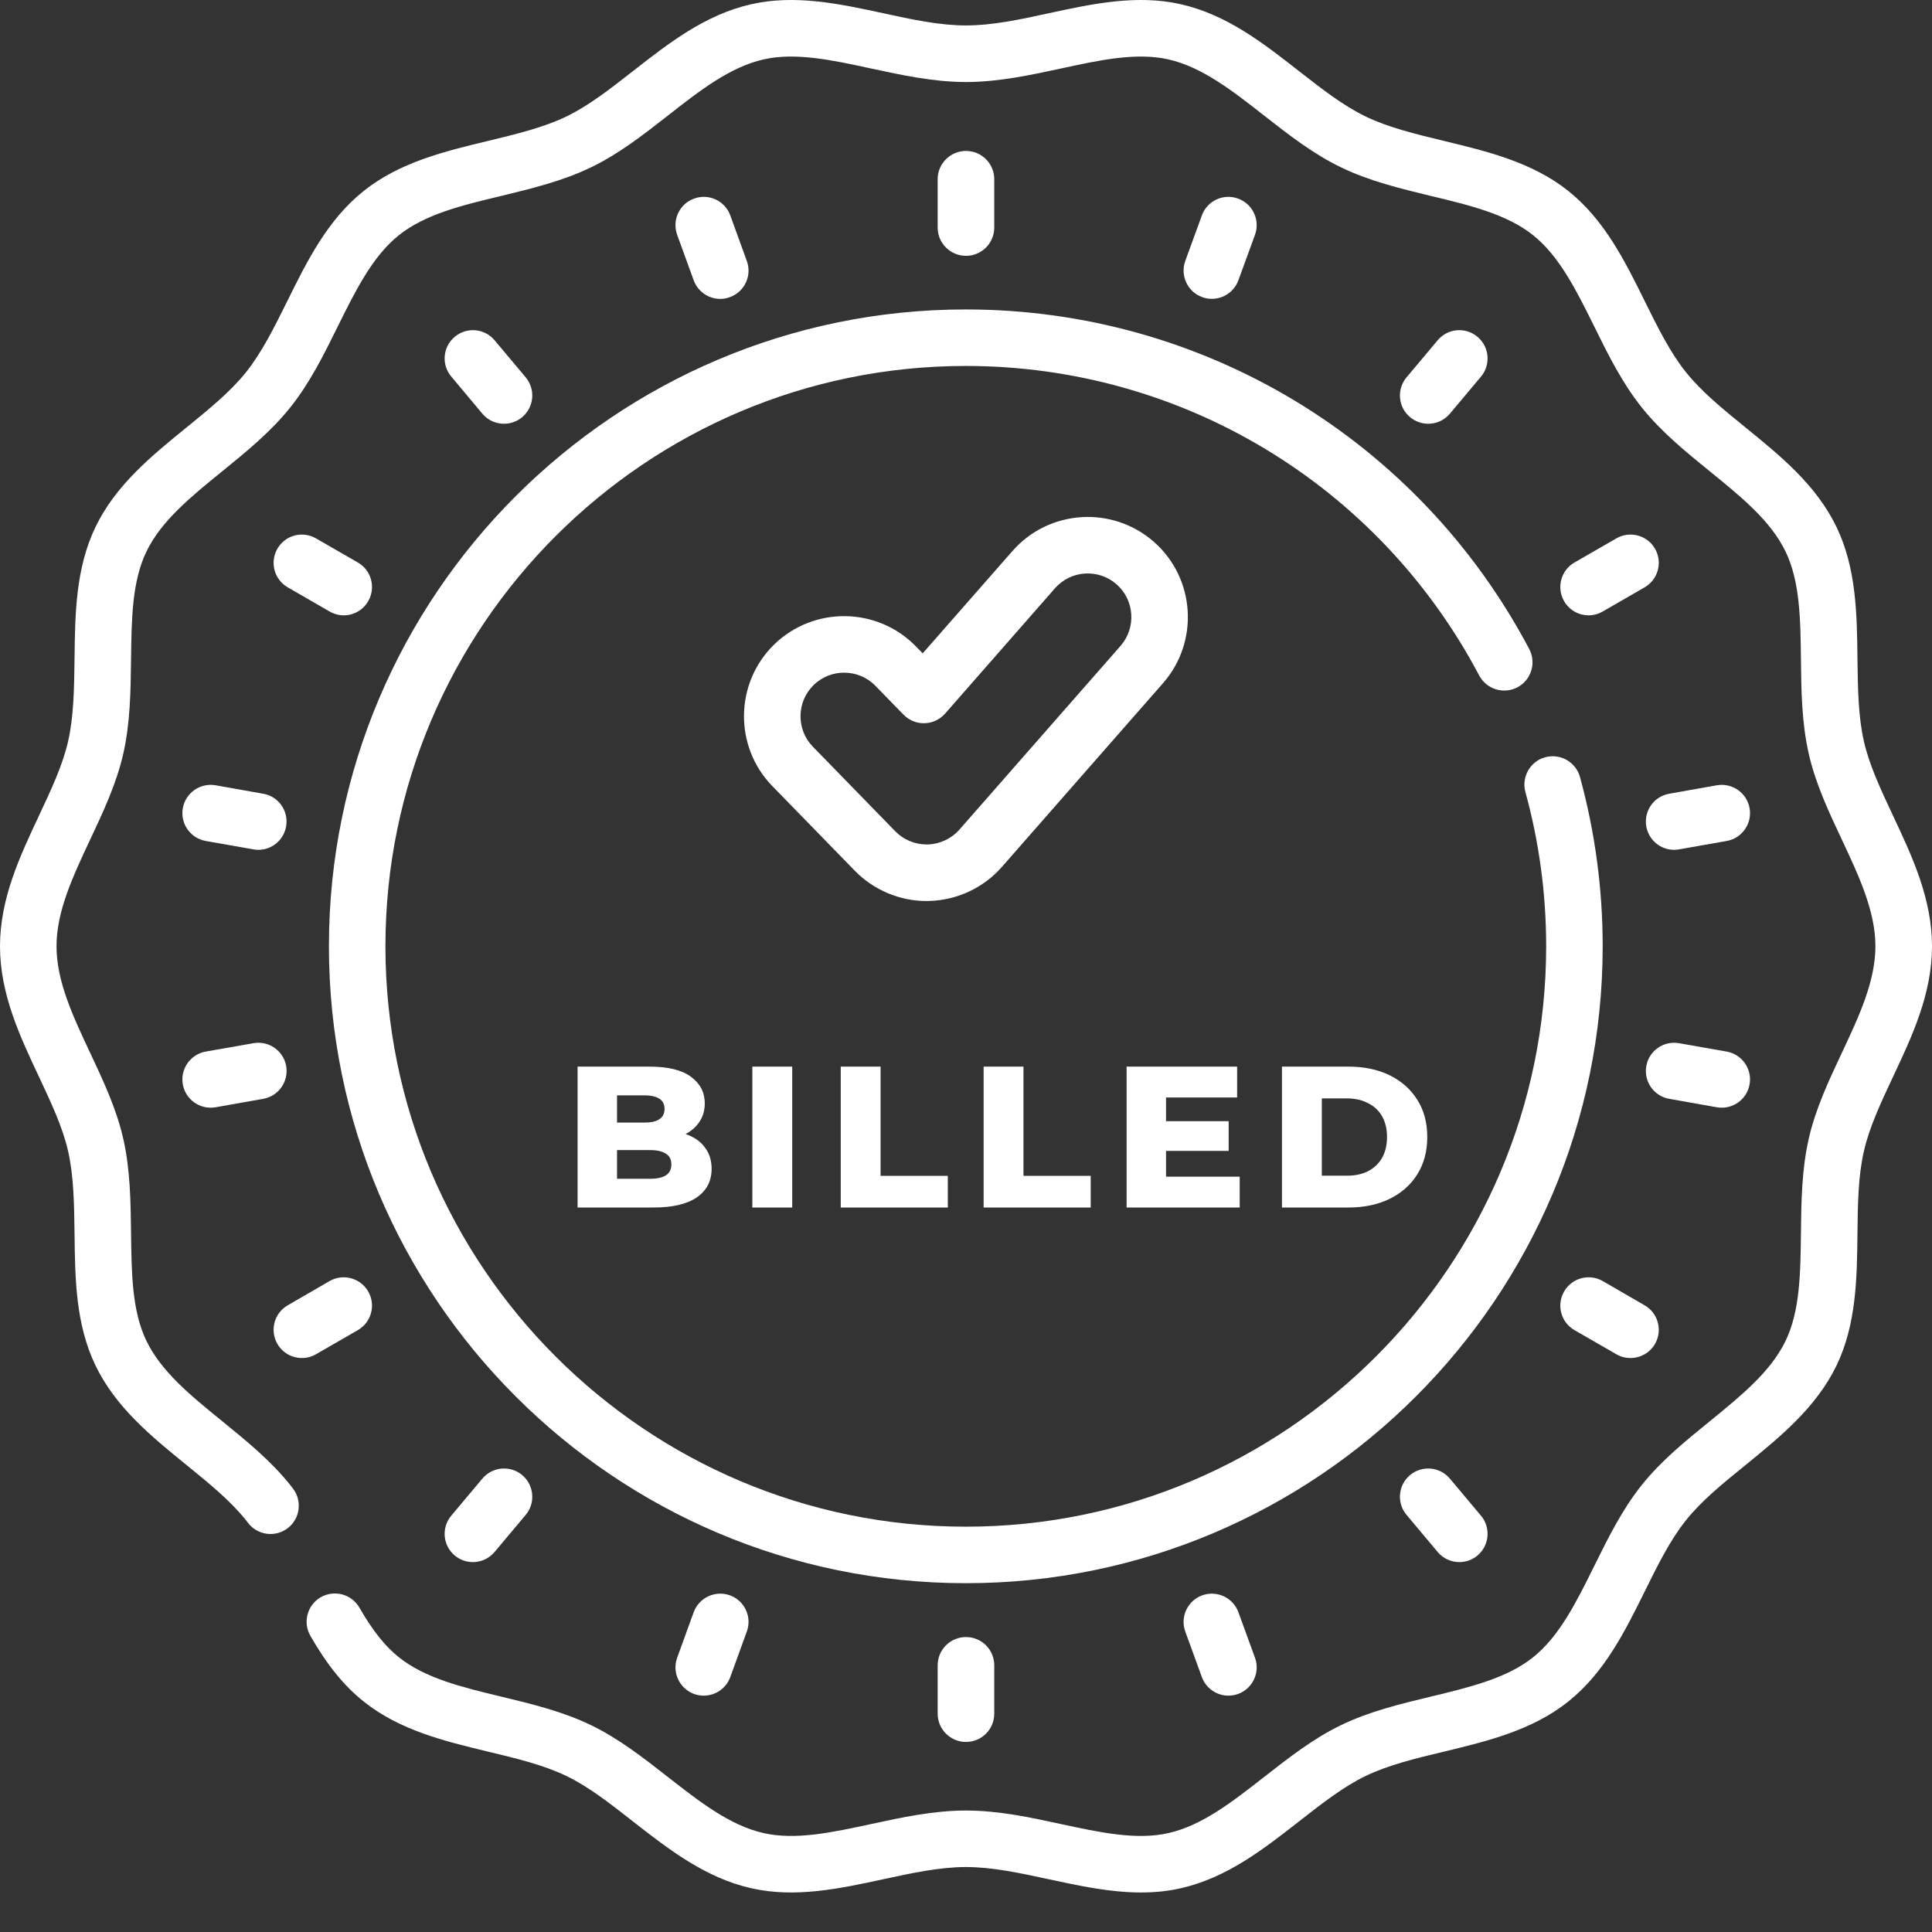 <svg width="24" height="24" viewBox="0 0 24 24" fill="none" xmlns="http://www.w3.org/2000/svg">
<rect x="0" y="0" width="24" height="24" fill="#333333" stroke="none"/>
<path d="M12.351 2.827V2.226C12.351 2.032 12.194 1.875 12 1.875C11.806 1.875 11.648 2.032 11.648 2.226V2.827C11.648 3.021 11.806 3.178 12 3.178C12.194 3.178 12.351 3.021 12.351 2.827Z" fill="white"/>
<path d="M11.648 20.687V21.288C11.648 21.482 11.806 21.639 12 21.639C12.194 21.639 12.351 21.482 12.351 21.288V20.687C12.351 20.493 12.194 20.336 12 20.336C11.806 20.336 11.648 20.493 11.648 20.687Z" fill="white"/>
<path d="M8.947 3.713C8.987 3.713 9.028 3.706 9.067 3.691C9.25 3.625 9.344 3.423 9.277 3.241L9.072 2.676C9.006 2.494 8.804 2.4 8.622 2.467C8.44 2.533 8.346 2.734 8.412 2.917L8.617 3.481C8.669 3.624 8.804 3.713 8.947 3.713Z" fill="white"/>
<path d="M14.934 19.818C14.752 19.884 14.658 20.086 14.724 20.268L14.93 20.833C14.982 20.976 15.117 21.064 15.26 21.064C15.3 21.064 15.34 21.057 15.38 21.043C15.562 20.976 15.656 20.775 15.59 20.593L15.384 20.028C15.318 19.846 15.116 19.752 14.934 19.818Z" fill="white"/>
<path d="M6.261 5.264C6.341 5.264 6.421 5.237 6.487 5.182C6.635 5.057 6.655 4.836 6.53 4.687L6.144 4.227C6.019 4.078 5.797 4.059 5.649 4.184C5.5 4.308 5.481 4.53 5.606 4.678L5.992 5.139C6.061 5.222 6.161 5.264 6.261 5.264Z" fill="white"/>
<path d="M17.516 18.324C17.367 18.449 17.348 18.671 17.473 18.819L17.859 19.279C17.928 19.362 18.028 19.405 18.128 19.405C18.208 19.405 18.288 19.378 18.354 19.323C18.502 19.198 18.522 18.977 18.397 18.828L18.011 18.368C17.886 18.219 17.665 18.2 17.516 18.324Z" fill="white"/>
<path d="M4.446 6.988L3.925 6.688C3.757 6.591 3.543 6.648 3.446 6.816C3.349 6.984 3.406 7.199 3.574 7.296L4.094 7.596C4.15 7.628 4.21 7.644 4.27 7.644C4.391 7.644 4.509 7.581 4.574 7.468C4.671 7.3 4.614 7.085 4.446 6.988Z" fill="white"/>
<path d="M20.43 16.215L19.91 15.914C19.742 15.817 19.527 15.875 19.43 16.043C19.333 16.211 19.39 16.426 19.558 16.523L20.079 16.823C20.134 16.855 20.195 16.87 20.254 16.87C20.375 16.87 20.494 16.807 20.559 16.695C20.656 16.526 20.598 16.312 20.43 16.215Z" fill="white"/>
<path d="M2.678 9.755C2.487 9.722 2.305 9.849 2.271 10.04C2.237 10.231 2.365 10.413 2.556 10.447L3.148 10.551C3.168 10.555 3.189 10.557 3.209 10.557C3.376 10.557 3.524 10.437 3.554 10.267C3.588 10.075 3.461 9.893 3.27 9.86L2.678 9.755Z" fill="white"/>
<path d="M21.327 13.755C21.348 13.758 21.369 13.76 21.389 13.76C21.556 13.76 21.704 13.64 21.734 13.47C21.768 13.279 21.64 13.097 21.449 13.063L20.858 12.959C20.667 12.925 20.484 13.053 20.451 13.243C20.417 13.434 20.545 13.617 20.736 13.65L21.327 13.755Z" fill="white"/>
<path d="M2.271 13.47C2.301 13.64 2.449 13.76 2.616 13.76C2.637 13.76 2.657 13.758 2.678 13.755L3.27 13.65C3.461 13.617 3.588 13.434 3.555 13.243C3.521 13.052 3.339 12.925 3.148 12.959L2.556 13.063C2.365 13.097 2.237 13.279 2.271 13.47Z" fill="white"/>
<path d="M21.734 10.04C21.701 9.849 21.518 9.722 21.327 9.755L20.736 9.86C20.545 9.893 20.417 10.075 20.451 10.267C20.481 10.437 20.629 10.557 20.796 10.557C20.816 10.557 20.837 10.555 20.858 10.551L21.449 10.447C21.64 10.413 21.768 10.231 21.734 10.04Z" fill="white"/>
<path d="M3.75 16.87C3.81 16.87 3.87 16.855 3.925 16.823L4.446 16.523C4.614 16.425 4.671 16.211 4.574 16.043C4.477 15.875 4.262 15.817 4.094 15.914L3.574 16.215C3.406 16.312 3.349 16.526 3.446 16.695C3.511 16.807 3.629 16.87 3.75 16.87Z" fill="white"/>
<path d="M20.079 6.688L19.558 6.988C19.39 7.085 19.333 7.3 19.43 7.468C19.495 7.581 19.613 7.644 19.734 7.644C19.794 7.644 19.854 7.628 19.91 7.596L20.43 7.296C20.598 7.199 20.656 6.984 20.559 6.816C20.462 6.648 20.247 6.591 20.079 6.688Z" fill="white"/>
<path d="M5.992 18.368L5.606 18.828C5.481 18.977 5.5 19.198 5.649 19.323C5.715 19.378 5.795 19.405 5.874 19.405C5.975 19.405 6.074 19.362 6.144 19.279L6.53 18.819C6.655 18.671 6.635 18.449 6.487 18.324C6.338 18.2 6.117 18.219 5.992 18.368Z" fill="white"/>
<path d="M17.742 5.264C17.842 5.264 17.941 5.222 18.011 5.139L18.397 4.679C18.522 4.53 18.502 4.308 18.354 4.184C18.205 4.059 17.984 4.078 17.859 4.227L17.473 4.687C17.348 4.836 17.367 5.057 17.516 5.182C17.582 5.237 17.662 5.264 17.742 5.264Z" fill="white"/>
<path d="M8.617 20.028L8.412 20.593C8.346 20.775 8.44 20.976 8.622 21.043C8.661 21.057 8.702 21.064 8.742 21.064C8.885 21.064 9.02 20.976 9.072 20.833L9.277 20.268C9.344 20.086 9.25 19.884 9.068 19.818C8.885 19.752 8.684 19.846 8.617 20.028Z" fill="white"/>
<path d="M15.054 3.712C15.198 3.712 15.332 3.624 15.384 3.481L15.59 2.917C15.656 2.734 15.562 2.533 15.38 2.467C15.198 2.4 14.996 2.494 14.93 2.676L14.724 3.241C14.658 3.423 14.752 3.625 14.934 3.691C14.974 3.706 15.014 3.712 15.054 3.712Z" fill="white"/>
<path d="M23.515 10.131C23.364 9.809 23.221 9.505 23.154 9.209C23.083 8.896 23.079 8.55 23.074 8.184C23.068 7.631 23.061 7.06 22.814 6.547C22.562 6.024 22.115 5.661 21.683 5.31C21.403 5.082 21.138 4.867 20.943 4.623C20.746 4.377 20.594 4.069 20.433 3.744C20.187 3.246 19.933 2.732 19.482 2.372C19.034 2.015 18.477 1.881 17.939 1.751C17.584 1.665 17.25 1.585 16.964 1.447C16.686 1.313 16.42 1.104 16.137 0.884C15.697 0.539 15.242 0.183 14.67 0.053C14.122 -0.072 13.567 0.048 13.03 0.164C12.669 0.243 12.327 0.316 12 0.316C11.673 0.316 11.331 0.243 10.97 0.164C10.433 0.048 9.878 -0.072 9.33 0.053C8.758 0.183 8.303 0.539 7.862 0.884C7.58 1.104 7.314 1.313 7.036 1.447C6.75 1.585 6.415 1.665 6.061 1.751C5.522 1.88 4.966 2.015 4.518 2.372C4.067 2.732 3.813 3.246 3.567 3.744C3.406 4.069 3.253 4.377 3.057 4.623C2.862 4.867 2.597 5.082 2.317 5.31C1.885 5.661 1.438 6.024 1.186 6.547C0.939 7.06 0.932 7.631 0.926 8.184C0.921 8.55 0.917 8.896 0.846 9.209C0.779 9.505 0.636 9.809 0.485 10.131C0.246 10.639 0 11.163 0 11.755C0 12.346 0.246 12.871 0.485 13.378C0.636 13.7 0.779 14.004 0.846 14.3C0.917 14.614 0.921 14.959 0.926 15.325C0.932 15.878 0.939 16.45 1.186 16.962C1.438 17.485 1.885 17.848 2.317 18.199C2.597 18.427 2.862 18.642 3.057 18.886C3.065 18.897 3.074 18.908 3.082 18.919C3.201 19.073 3.421 19.101 3.575 18.983C3.728 18.865 3.757 18.644 3.639 18.491C3.628 18.476 3.617 18.462 3.606 18.448C3.364 18.145 3.057 17.896 2.76 17.654C2.371 17.338 2.003 17.039 1.819 16.657C1.639 16.285 1.634 15.815 1.628 15.317C1.623 14.931 1.619 14.531 1.531 14.145C1.447 13.774 1.281 13.421 1.12 13.079C0.905 12.622 0.702 12.189 0.702 11.755C0.702 11.32 0.905 10.888 1.12 10.43C1.281 10.088 1.447 9.735 1.531 9.364C1.619 8.978 1.623 8.578 1.628 8.192C1.634 7.694 1.639 7.224 1.819 6.852C2.003 6.47 2.371 6.171 2.76 5.855C3.057 5.614 3.364 5.364 3.606 5.061C3.85 4.756 4.026 4.4 4.196 4.055C4.418 3.607 4.628 3.183 4.956 2.921C5.282 2.661 5.74 2.55 6.226 2.434C6.6 2.343 6.988 2.25 7.341 2.079C7.687 1.913 7.996 1.671 8.295 1.437C8.692 1.126 9.067 0.833 9.485 0.738C9.882 0.648 10.338 0.746 10.821 0.851C11.203 0.933 11.598 1.019 12 1.019C12.402 1.019 12.797 0.933 13.179 0.851C13.662 0.746 14.118 0.648 14.515 0.738C14.933 0.833 15.308 1.126 15.705 1.437C16.004 1.671 16.313 1.913 16.659 2.079C17.012 2.25 17.4 2.343 17.774 2.434C18.259 2.55 18.718 2.661 19.044 2.921C19.372 3.183 19.582 3.607 19.804 4.055C19.974 4.4 20.15 4.756 20.394 5.061C20.636 5.364 20.943 5.614 21.24 5.855C21.629 6.171 21.997 6.47 22.181 6.852C22.361 7.224 22.366 7.694 22.372 8.192C22.376 8.579 22.381 8.978 22.469 9.364C22.553 9.735 22.719 10.088 22.88 10.43C23.095 10.888 23.297 11.32 23.297 11.755C23.297 12.189 23.095 12.622 22.88 13.079C22.719 13.421 22.553 13.774 22.469 14.145C22.381 14.531 22.376 14.931 22.372 15.317C22.366 15.815 22.361 16.285 22.181 16.657C21.997 17.039 21.629 17.338 21.24 17.655C20.943 17.896 20.636 18.145 20.394 18.448C20.15 18.753 19.974 19.11 19.804 19.454C19.582 19.902 19.372 20.326 19.044 20.588C18.718 20.848 18.259 20.959 17.774 21.076C17.4 21.166 17.012 21.259 16.659 21.43C16.313 21.597 16.004 21.839 15.705 22.073C15.308 22.383 14.933 22.677 14.515 22.771C14.118 22.862 13.662 22.763 13.179 22.659C12.797 22.576 12.402 22.491 12 22.491C11.598 22.491 11.203 22.576 10.821 22.659C10.338 22.763 9.882 22.862 9.485 22.771C9.067 22.677 8.692 22.383 8.295 22.073C7.996 21.839 7.687 21.597 7.341 21.43C6.987 21.259 6.6 21.166 6.226 21.076C5.74 20.959 5.282 20.848 4.956 20.588C4.783 20.45 4.627 20.254 4.465 19.971C4.368 19.803 4.154 19.745 3.985 19.841C3.817 19.938 3.759 20.152 3.855 20.32C4.063 20.683 4.273 20.942 4.518 21.137C4.966 21.495 5.522 21.629 6.061 21.759C6.415 21.844 6.75 21.924 7.036 22.062C7.314 22.196 7.58 22.405 7.862 22.626C8.303 22.97 8.758 23.326 9.33 23.456C9.878 23.581 10.433 23.461 10.97 23.345C11.331 23.267 11.673 23.193 12 23.193C12.327 23.193 12.669 23.267 13.03 23.345C13.406 23.426 13.79 23.509 14.174 23.509C14.34 23.509 14.505 23.494 14.67 23.456C15.242 23.326 15.697 22.97 16.137 22.626C16.42 22.405 16.686 22.196 16.964 22.062C17.25 21.924 17.584 21.844 17.939 21.759C18.477 21.629 19.034 21.495 19.482 21.137C19.933 20.777 20.187 20.263 20.433 19.766C20.594 19.44 20.746 19.133 20.943 18.886C21.138 18.642 21.402 18.427 21.683 18.2C22.115 17.848 22.561 17.485 22.814 16.963C23.061 16.45 23.068 15.878 23.074 15.326C23.078 14.96 23.082 14.614 23.154 14.301C23.221 14.004 23.364 13.7 23.515 13.378C23.754 12.871 24 12.346 24 11.755C24 11.163 23.754 10.639 23.515 10.131Z" fill="white"/>
<path d="M11.998 19.667C16.36 19.667 19.909 16.118 19.909 11.755C19.909 11.042 19.814 10.334 19.627 9.652C19.575 9.465 19.382 9.356 19.195 9.407C19.008 9.458 18.898 9.652 18.949 9.839C19.12 10.46 19.207 11.105 19.207 11.755C19.207 15.73 15.973 18.965 11.998 18.965C8.022 18.965 4.788 15.73 4.788 11.755C4.788 7.78 8.022 4.546 11.998 4.546C14.678 4.546 17.122 6.02 18.375 8.391C18.466 8.563 18.679 8.628 18.85 8.538C19.022 8.447 19.087 8.235 18.997 8.063C17.621 5.461 14.939 3.844 11.998 3.844C7.635 3.844 4.086 7.393 4.086 11.755C4.086 16.118 7.635 19.667 11.998 19.667Z" fill="white"/>
<path d="M14.333 6.73C13.817 6.278 13.029 6.329 12.577 6.845L11.462 8.116L11.377 8.029C10.898 7.538 10.109 7.528 9.617 8.006C9.126 8.485 9.116 9.275 9.595 9.766L10.619 10.817C10.852 11.056 11.177 11.193 11.51 11.193C11.521 11.193 11.531 11.193 11.543 11.192C11.889 11.183 12.218 11.029 12.446 10.769L14.448 8.486C14.9 7.97 14.849 7.182 14.333 6.73ZM13.92 8.023L11.918 10.306C11.818 10.419 11.675 10.486 11.525 10.49L11.51 10.49C11.365 10.49 11.223 10.431 11.122 10.327L10.098 9.276C9.889 9.062 9.894 8.718 10.108 8.509C10.213 8.407 10.349 8.356 10.486 8.356C10.627 8.356 10.768 8.41 10.874 8.519L11.224 8.878C11.293 8.948 11.386 8.987 11.485 8.984C11.583 8.982 11.675 8.938 11.74 8.865L13.105 7.308C13.302 7.083 13.645 7.061 13.87 7.258C14.094 7.455 14.117 7.798 13.92 8.023Z" fill="white"/>
<path d="M7.175 15V13.25H8.07C8.3 13.25 8.472 13.293 8.585 13.377C8.698 13.461 8.755 13.571 8.755 13.707C8.755 13.797 8.731 13.877 8.682 13.945C8.636 14.012 8.569 14.065 8.482 14.105C8.398 14.143 8.296 14.162 8.178 14.162L8.227 14.043C8.351 14.043 8.458 14.062 8.55 14.1C8.642 14.137 8.713 14.191 8.762 14.262C8.814 14.332 8.84 14.418 8.84 14.52C8.84 14.672 8.778 14.79 8.655 14.875C8.533 14.958 8.355 15 8.12 15H7.175ZM7.665 14.643H8.08C8.165 14.643 8.229 14.628 8.273 14.6C8.318 14.57 8.34 14.525 8.34 14.465C8.34 14.405 8.318 14.361 8.273 14.332C8.229 14.303 8.165 14.287 8.08 14.287H7.63V13.945H8.005C8.088 13.945 8.151 13.931 8.193 13.902C8.234 13.874 8.255 13.832 8.255 13.775C8.255 13.718 8.234 13.677 8.193 13.65C8.151 13.622 8.088 13.607 8.005 13.607H7.665V14.643ZM9.346 15V13.25H9.841V15H9.346ZM10.444 15V13.25H10.939V14.607H11.774V15H10.444ZM12.219 15V13.25H12.714V14.607H13.549V15H12.219ZM14.45 13.928H15.263V14.297H14.45V13.928ZM14.485 14.617H15.4V15H13.995V13.25H15.368V13.633H14.485V14.617ZM15.925 15V13.25H16.753C16.946 13.25 17.116 13.286 17.262 13.357C17.409 13.429 17.523 13.53 17.605 13.66C17.688 13.79 17.73 13.945 17.73 14.125C17.73 14.303 17.688 14.458 17.605 14.59C17.523 14.72 17.409 14.821 17.262 14.893C17.116 14.964 16.946 15 16.753 15H15.925ZM16.42 14.605H16.733C16.832 14.605 16.919 14.587 16.992 14.55C17.067 14.512 17.126 14.457 17.168 14.385C17.209 14.312 17.23 14.225 17.23 14.125C17.23 14.023 17.209 13.937 17.168 13.865C17.126 13.793 17.067 13.739 16.992 13.703C16.919 13.664 16.832 13.645 16.733 13.645H16.42V14.605Z" fill="white"/>
</svg>
